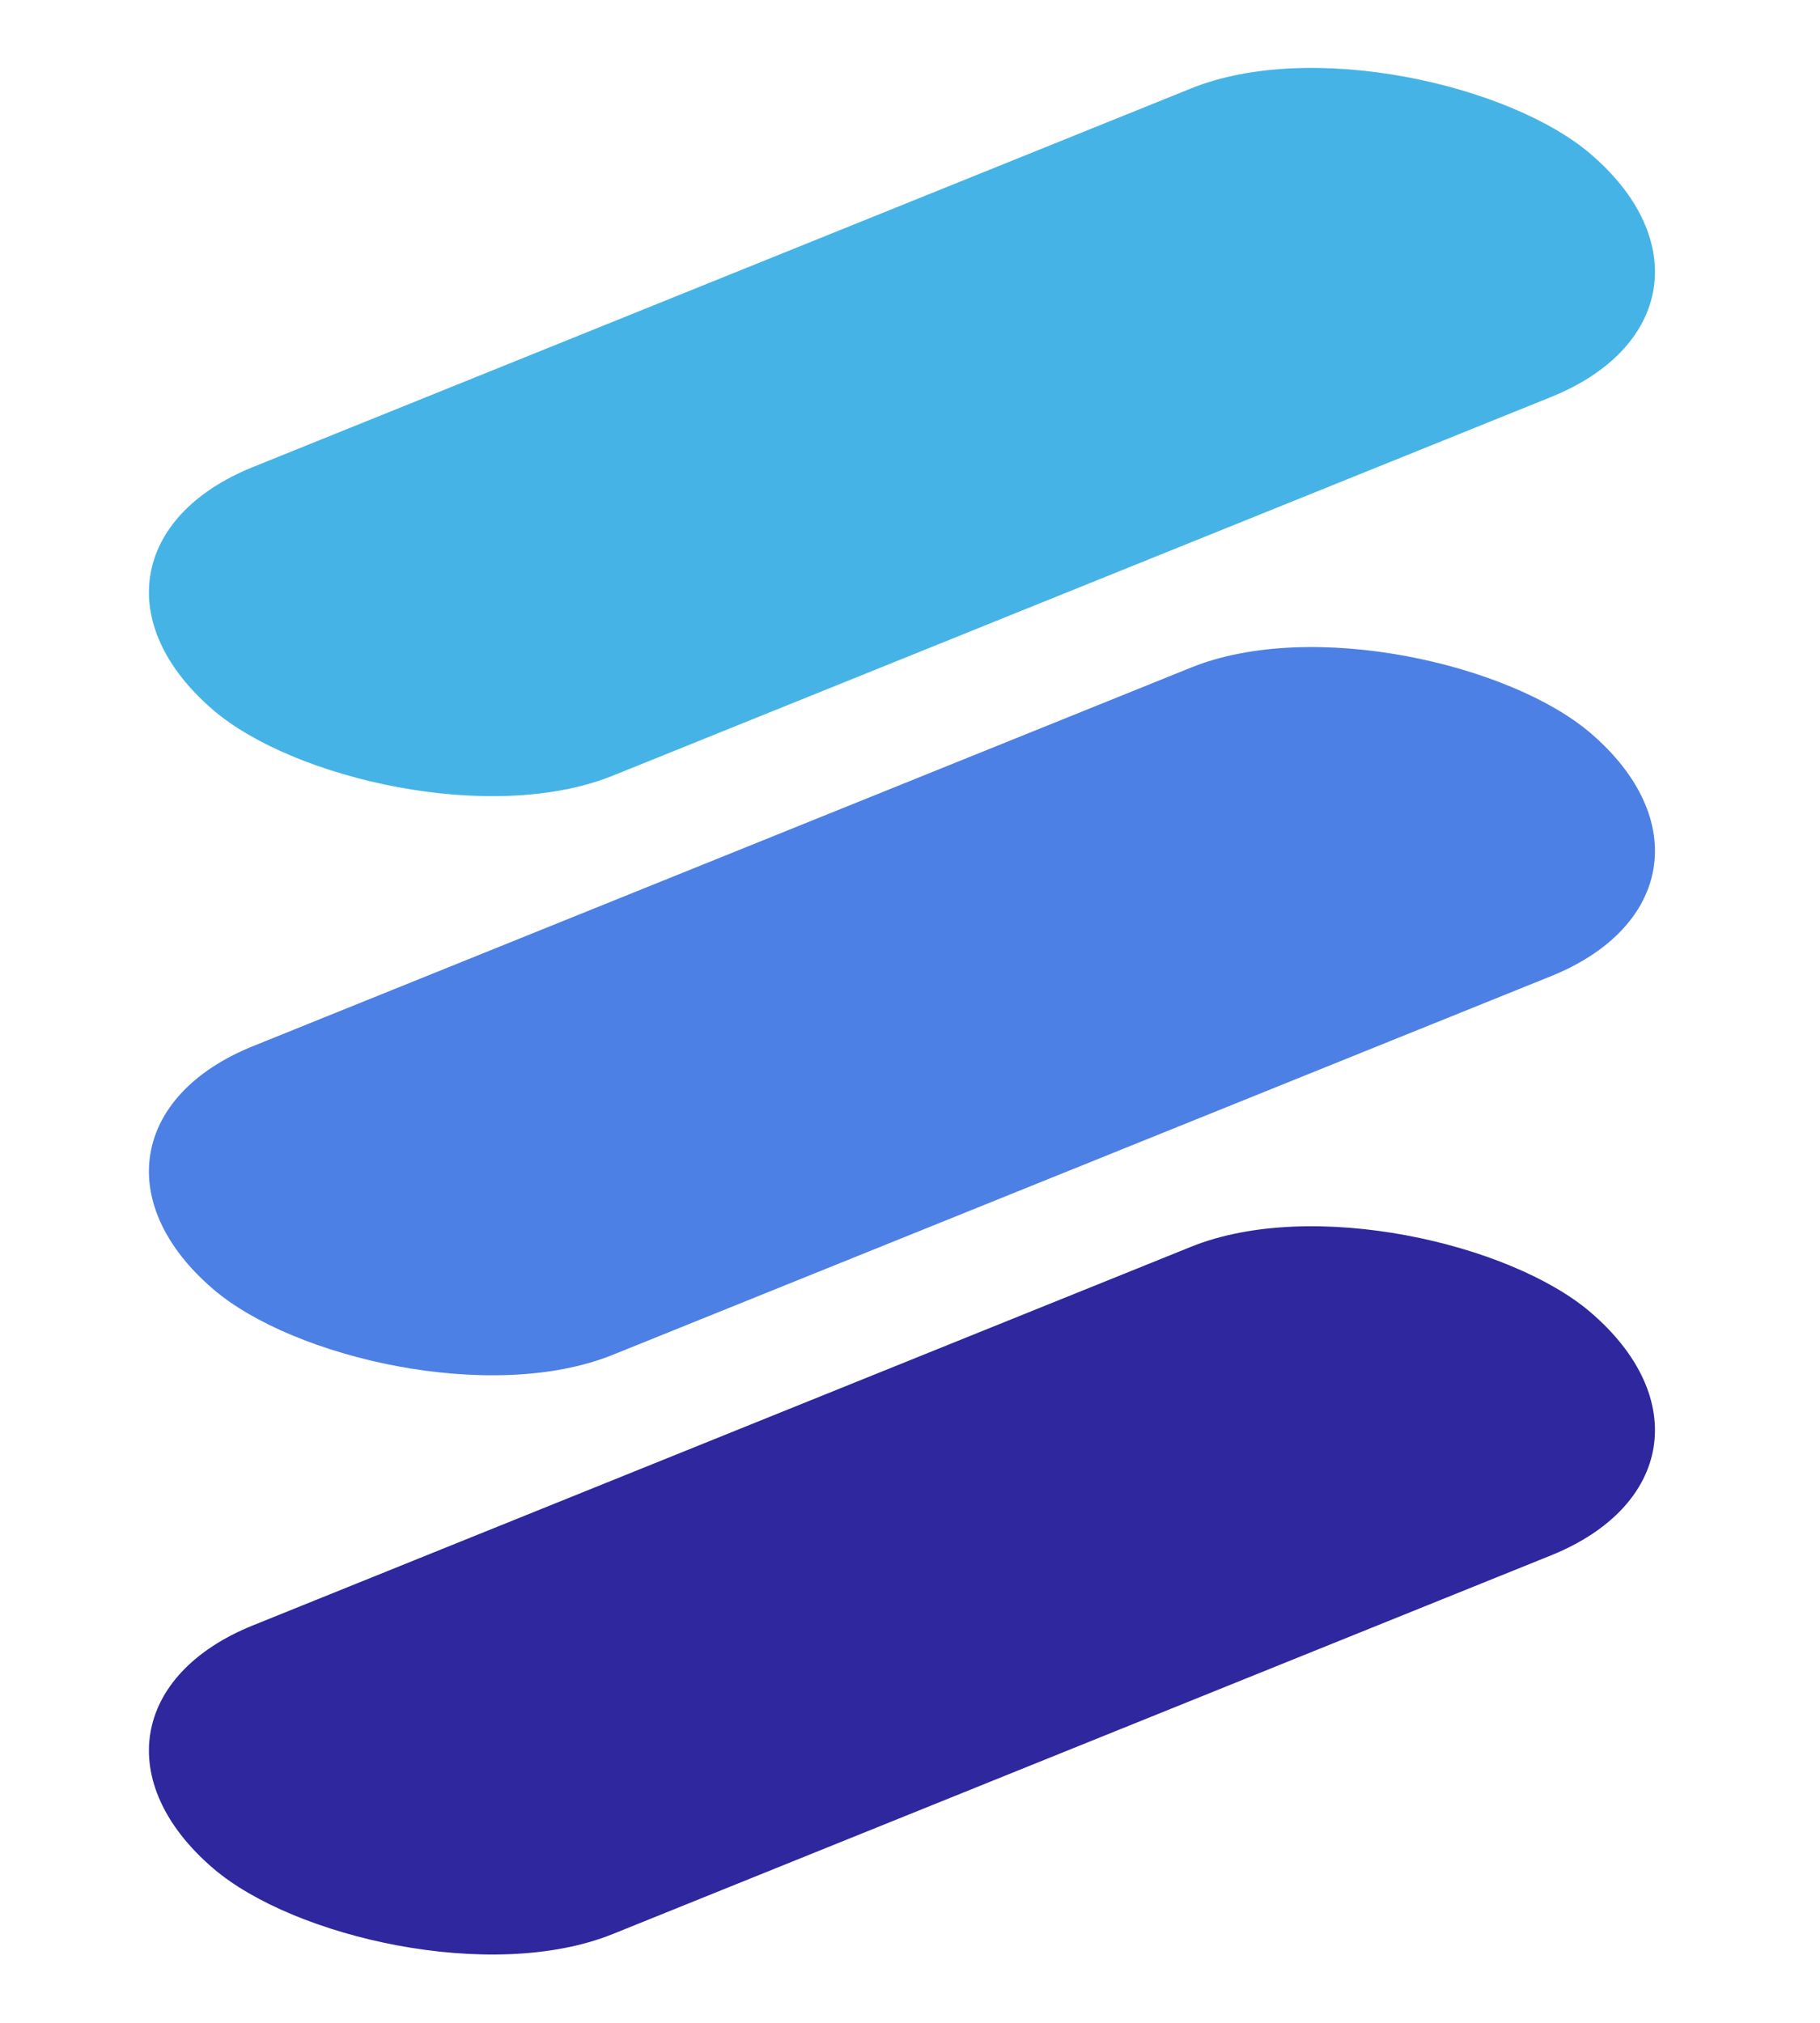 <svg width="27" height="30" viewBox="0 0 27 30" fill="none" xmlns="http://www.w3.org/2000/svg">
<rect width="22.045" height="7.032" rx="3.516" transform="matrix(0.927 -0.374 0.759 0.651 0.494 16.83)" fill="#4D80E4"/>
<rect width="22.045" height="7.032" rx="3.516" transform="matrix(0.927 -0.374 0.759 0.651 0.494 25.42)" fill="#2E279D"/>
<rect width="22.045" height="7.032" rx="3.516" transform="matrix(0.927 -0.374 0.759 0.651 0.494 8.241)" fill="#46B3E6"/>
</svg>
